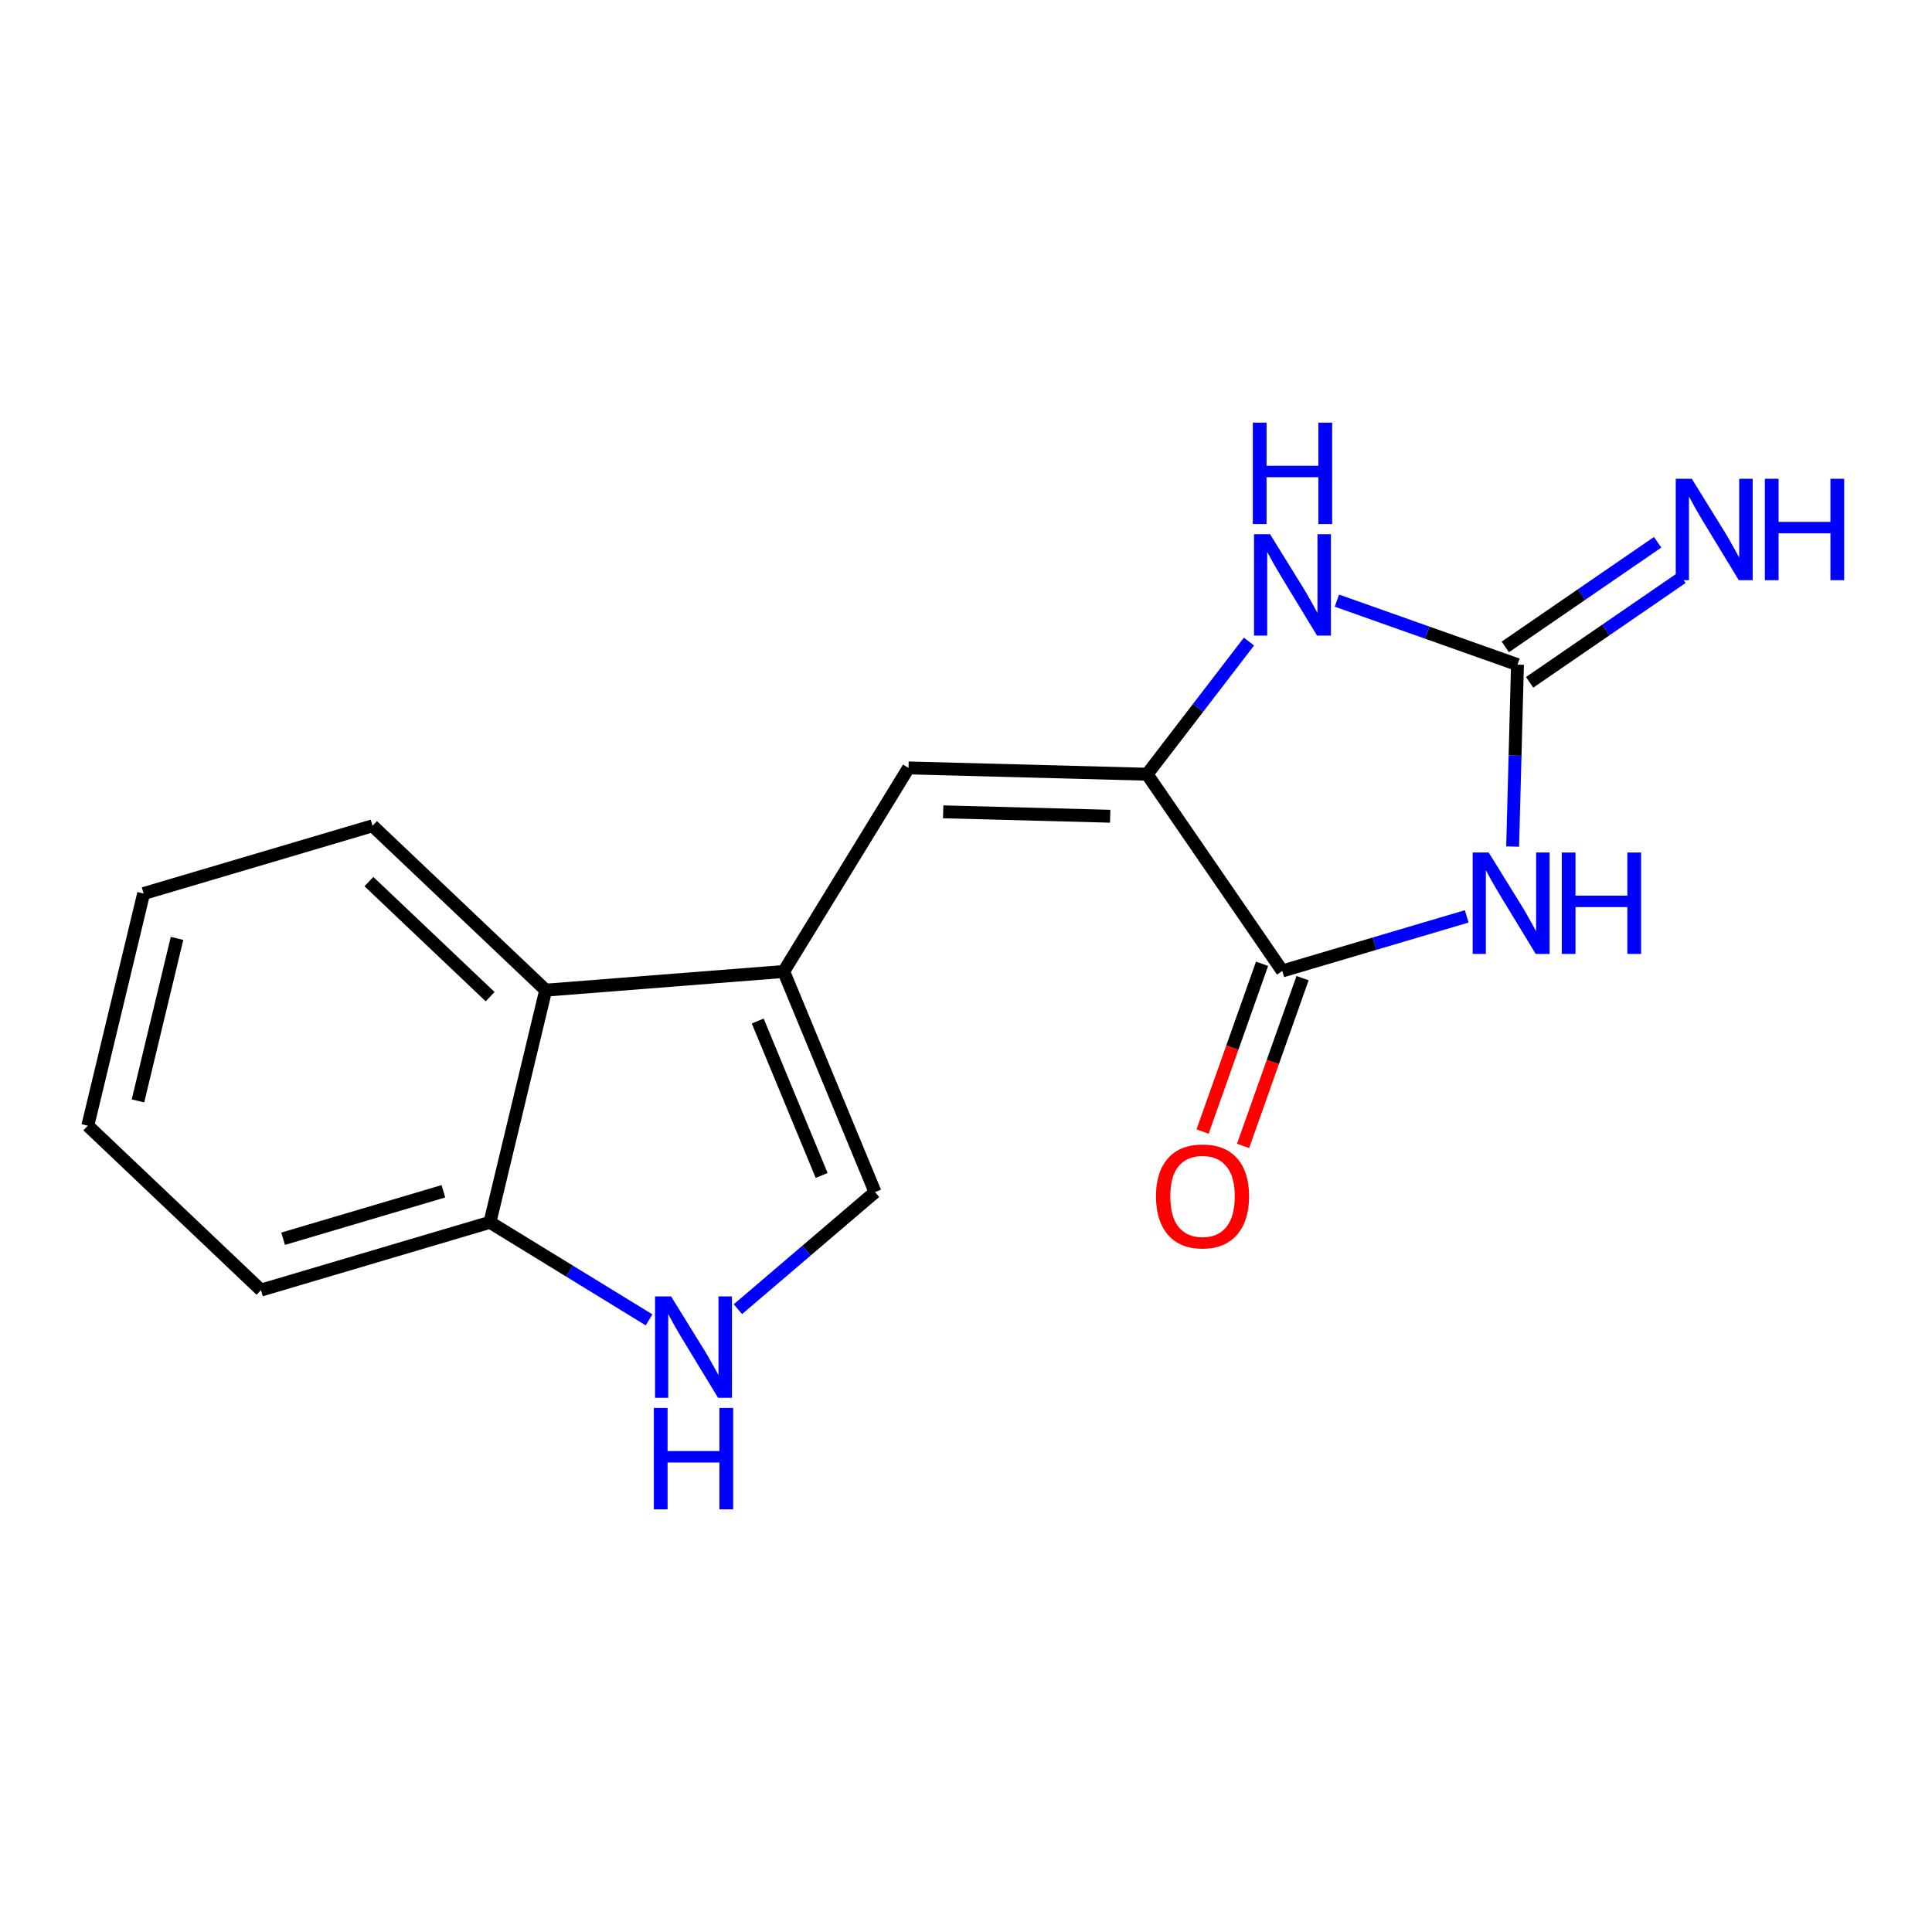 <?xml version='1.0' encoding='iso-8859-1'?>
<svg version='1.1' baseProfile='full'
              xmlns='http://www.w3.org/2000/svg'
                      xmlns:rdkit='http://www.rdkit.org/xml'
                      xmlns:xlink='http://www.w3.org/1999/xlink'
                  xml:space='preserve'
width='300px' height='300px' viewBox='0 0 300 300'>
<!-- END OF HEADER -->
<rect style='opacity:1.0;fill:#FFFFFF;stroke:none' width='300' height='300' x='0' y='0'> </rect>
<path class='bond-0' d='M 257.395,84.205 L 245.57,92.329' style='fill:none;fill-rule:evenodd;stroke:#0000FF;stroke-width:2.0px;stroke-linecap:butt;stroke-linejoin:miter;stroke-opacity:1' />
<path class='bond-0' d='M 245.57,92.329 L 233.744,100.452' style='fill:none;fill-rule:evenodd;stroke:#000000;stroke-width:2.0px;stroke-linecap:butt;stroke-linejoin:miter;stroke-opacity:1' />
<path class='bond-0' d='M 261.173,89.704 L 249.347,97.828' style='fill:none;fill-rule:evenodd;stroke:#0000FF;stroke-width:2.0px;stroke-linecap:butt;stroke-linejoin:miter;stroke-opacity:1' />
<path class='bond-0' d='M 249.347,97.828 L 237.522,105.951' style='fill:none;fill-rule:evenodd;stroke:#000000;stroke-width:2.0px;stroke-linecap:butt;stroke-linejoin:miter;stroke-opacity:1' />
<path class='bond-1' d='M 235.633,103.202 L 235.257,117.327' style='fill:none;fill-rule:evenodd;stroke:#000000;stroke-width:2.0px;stroke-linecap:butt;stroke-linejoin:miter;stroke-opacity:1' />
<path class='bond-1' d='M 235.257,117.327 L 234.881,131.453' style='fill:none;fill-rule:evenodd;stroke:#0000FF;stroke-width:2.0px;stroke-linecap:butt;stroke-linejoin:miter;stroke-opacity:1' />
<path class='bond-16' d='M 235.633,103.202 L 221.613,98.234' style='fill:none;fill-rule:evenodd;stroke:#000000;stroke-width:2.0px;stroke-linecap:butt;stroke-linejoin:miter;stroke-opacity:1' />
<path class='bond-16' d='M 221.613,98.234 L 207.593,93.266' style='fill:none;fill-rule:evenodd;stroke:#0000FF;stroke-width:2.0px;stroke-linecap:butt;stroke-linejoin:miter;stroke-opacity:1' />
<path class='bond-2' d='M 227.749,142.294 L 213.433,146.532' style='fill:none;fill-rule:evenodd;stroke:#0000FF;stroke-width:2.0px;stroke-linecap:butt;stroke-linejoin:miter;stroke-opacity:1' />
<path class='bond-2' d='M 213.433,146.532 L 199.117,150.771' style='fill:none;fill-rule:evenodd;stroke:#000000;stroke-width:2.0px;stroke-linecap:butt;stroke-linejoin:miter;stroke-opacity:1' />
<path class='bond-3' d='M 195.972,149.656 L 191.355,162.681' style='fill:none;fill-rule:evenodd;stroke:#000000;stroke-width:2.0px;stroke-linecap:butt;stroke-linejoin:miter;stroke-opacity:1' />
<path class='bond-3' d='M 191.355,162.681 L 186.737,175.705' style='fill:none;fill-rule:evenodd;stroke:#FF0000;stroke-width:2.0px;stroke-linecap:butt;stroke-linejoin:miter;stroke-opacity:1' />
<path class='bond-3' d='M 202.261,151.886 L 197.643,164.91' style='fill:none;fill-rule:evenodd;stroke:#000000;stroke-width:2.0px;stroke-linecap:butt;stroke-linejoin:miter;stroke-opacity:1' />
<path class='bond-3' d='M 197.643,164.91 L 193.025,177.935' style='fill:none;fill-rule:evenodd;stroke:#FF0000;stroke-width:2.0px;stroke-linecap:butt;stroke-linejoin:miter;stroke-opacity:1' />
<path class='bond-4' d='M 199.117,150.771 L 178.123,120.222' style='fill:none;fill-rule:evenodd;stroke:#000000;stroke-width:2.0px;stroke-linecap:butt;stroke-linejoin:miter;stroke-opacity:1' />
<path class='bond-5' d='M 178.123,120.222 L 141.073,119.244' style='fill:none;fill-rule:evenodd;stroke:#000000;stroke-width:2.0px;stroke-linecap:butt;stroke-linejoin:miter;stroke-opacity:1' />
<path class='bond-5' d='M 172.389,126.745 L 146.454,126.06' style='fill:none;fill-rule:evenodd;stroke:#000000;stroke-width:2.0px;stroke-linecap:butt;stroke-linejoin:miter;stroke-opacity:1' />
<path class='bond-15' d='M 178.123,120.222 L 186.031,109.922' style='fill:none;fill-rule:evenodd;stroke:#000000;stroke-width:2.0px;stroke-linecap:butt;stroke-linejoin:miter;stroke-opacity:1' />
<path class='bond-15' d='M 186.031,109.922 L 193.94,99.621' style='fill:none;fill-rule:evenodd;stroke:#0000FF;stroke-width:2.0px;stroke-linecap:butt;stroke-linejoin:miter;stroke-opacity:1' />
<path class='bond-6' d='M 141.073,119.244 L 121.695,150.852' style='fill:none;fill-rule:evenodd;stroke:#000000;stroke-width:2.0px;stroke-linecap:butt;stroke-linejoin:miter;stroke-opacity:1' />
<path class='bond-7' d='M 121.695,150.852 L 135.876,185.108' style='fill:none;fill-rule:evenodd;stroke:#000000;stroke-width:2.0px;stroke-linecap:butt;stroke-linejoin:miter;stroke-opacity:1' />
<path class='bond-7' d='M 117.658,158.543 L 127.585,182.521' style='fill:none;fill-rule:evenodd;stroke:#000000;stroke-width:2.0px;stroke-linecap:butt;stroke-linejoin:miter;stroke-opacity:1' />
<path class='bond-17' d='M 121.695,150.852 L 84.734,153.751' style='fill:none;fill-rule:evenodd;stroke:#000000;stroke-width:2.0px;stroke-linecap:butt;stroke-linejoin:miter;stroke-opacity:1' />
<path class='bond-8' d='M 135.876,185.108 L 125.23,194.198' style='fill:none;fill-rule:evenodd;stroke:#000000;stroke-width:2.0px;stroke-linecap:butt;stroke-linejoin:miter;stroke-opacity:1' />
<path class='bond-8' d='M 125.23,194.198 L 114.583,203.288' style='fill:none;fill-rule:evenodd;stroke:#0000FF;stroke-width:2.0px;stroke-linecap:butt;stroke-linejoin:miter;stroke-opacity:1' />
<path class='bond-9' d='M 100.787,204.949 L 88.431,197.375' style='fill:none;fill-rule:evenodd;stroke:#0000FF;stroke-width:2.0px;stroke-linecap:butt;stroke-linejoin:miter;stroke-opacity:1' />
<path class='bond-9' d='M 88.431,197.375 L 76.076,189.8' style='fill:none;fill-rule:evenodd;stroke:#000000;stroke-width:2.0px;stroke-linecap:butt;stroke-linejoin:miter;stroke-opacity:1' />
<path class='bond-10' d='M 76.076,189.8 L 40.523,200.327' style='fill:none;fill-rule:evenodd;stroke:#000000;stroke-width:2.0px;stroke-linecap:butt;stroke-linejoin:miter;stroke-opacity:1' />
<path class='bond-10' d='M 68.849,184.982 L 43.962,192.351' style='fill:none;fill-rule:evenodd;stroke:#000000;stroke-width:2.0px;stroke-linecap:butt;stroke-linejoin:miter;stroke-opacity:1' />
<path class='bond-18' d='M 76.076,189.8 L 84.734,153.751' style='fill:none;fill-rule:evenodd;stroke:#000000;stroke-width:2.0px;stroke-linecap:butt;stroke-linejoin:miter;stroke-opacity:1' />
<path class='bond-11' d='M 40.523,200.327 L 13.636,174.796' style='fill:none;fill-rule:evenodd;stroke:#000000;stroke-width:2.0px;stroke-linecap:butt;stroke-linejoin:miter;stroke-opacity:1' />
<path class='bond-12' d='M 13.636,174.796 L 22.302,138.747' style='fill:none;fill-rule:evenodd;stroke:#000000;stroke-width:2.0px;stroke-linecap:butt;stroke-linejoin:miter;stroke-opacity:1' />
<path class='bond-12' d='M 21.423,170.948 L 27.489,145.714' style='fill:none;fill-rule:evenodd;stroke:#000000;stroke-width:2.0px;stroke-linecap:butt;stroke-linejoin:miter;stroke-opacity:1' />
<path class='bond-13' d='M 22.302,138.747 L 57.847,128.228' style='fill:none;fill-rule:evenodd;stroke:#000000;stroke-width:2.0px;stroke-linecap:butt;stroke-linejoin:miter;stroke-opacity:1' />
<path class='bond-14' d='M 57.847,128.228 L 84.734,153.751' style='fill:none;fill-rule:evenodd;stroke:#000000;stroke-width:2.0px;stroke-linecap:butt;stroke-linejoin:miter;stroke-opacity:1' />
<path class='bond-14' d='M 57.287,136.895 L 76.108,154.761' style='fill:none;fill-rule:evenodd;stroke:#000000;stroke-width:2.0px;stroke-linecap:butt;stroke-linejoin:miter;stroke-opacity:1' />
<path  class='atom-0' d='M 262.701 74.343
L 267.861 82.683
Q 268.372 83.506, 269.195 84.996
Q 270.018 86.486, 270.062 86.575
L 270.062 74.343
L 272.153 74.343
L 272.153 90.088
L 269.996 90.088
L 264.458 80.97
Q 263.813 79.903, 263.124 78.68
Q 262.457 77.457, 262.257 77.079
L 262.257 90.088
L 260.211 90.088
L 260.211 74.343
L 262.701 74.343
' fill='#0000FF'/>
<path  class='atom-0' d='M 274.043 74.343
L 276.178 74.343
L 276.178 81.037
L 284.229 81.037
L 284.229 74.343
L 286.364 74.343
L 286.364 90.088
L 284.229 90.088
L 284.229 82.816
L 276.178 82.816
L 276.178 90.088
L 274.043 90.088
L 274.043 74.343
' fill='#0000FF'/>
<path  class='atom-2' d='M 231.167 132.379
L 236.326 140.719
Q 236.838 141.542, 237.66 143.032
Q 238.483 144.522, 238.528 144.611
L 238.528 132.379
L 240.618 132.379
L 240.618 148.125
L 238.461 148.125
L 232.923 139.007
Q 232.279 137.939, 231.589 136.716
Q 230.922 135.493, 230.722 135.115
L 230.722 148.125
L 228.676 148.125
L 228.676 132.379
L 231.167 132.379
' fill='#0000FF'/>
<path  class='atom-2' d='M 242.508 132.379
L 244.643 132.379
L 244.643 139.073
L 252.694 139.073
L 252.694 132.379
L 254.829 132.379
L 254.829 148.125
L 252.694 148.125
L 252.694 140.852
L 244.643 140.852
L 244.643 148.125
L 242.508 148.125
L 242.508 132.379
' fill='#0000FF'/>
<path  class='atom-4' d='M 179.502 185.753
Q 179.502 181.972, 181.37 179.859
Q 183.238 177.747, 186.729 177.747
Q 190.221 177.747, 192.089 179.859
Q 193.957 181.972, 193.957 185.753
Q 193.957 189.578, 192.067 191.757
Q 190.176 193.914, 186.729 193.914
Q 183.26 193.914, 181.37 191.757
Q 179.502 189.6, 179.502 185.753
M 186.729 192.135
Q 189.131 192.135, 190.421 190.534
Q 191.733 188.911, 191.733 185.753
Q 191.733 182.662, 190.421 181.105
Q 189.131 179.526, 186.729 179.526
Q 184.328 179.526, 183.016 181.083
Q 181.726 182.639, 181.726 185.753
Q 181.726 188.933, 183.016 190.534
Q 184.328 192.135, 186.729 192.135
' fill='#FF0000'/>
<path  class='atom-9' d='M 104.204 201.305
L 109.364 209.645
Q 109.875 210.468, 110.698 211.958
Q 111.521 213.448, 111.566 213.537
L 111.566 201.305
L 113.656 201.305
L 113.656 217.05
L 111.499 217.05
L 105.961 207.932
Q 105.316 206.865, 104.627 205.642
Q 103.96 204.419, 103.76 204.041
L 103.76 217.05
L 101.714 217.05
L 101.714 201.305
L 104.204 201.305
' fill='#0000FF'/>
<path  class='atom-9' d='M 101.525 218.625
L 103.66 218.625
L 103.66 225.319
L 111.71 225.319
L 111.71 218.625
L 113.845 218.625
L 113.845 234.37
L 111.71 234.37
L 111.71 227.098
L 103.66 227.098
L 103.66 234.37
L 101.525 234.37
L 101.525 218.625
' fill='#0000FF'/>
<path  class='atom-16' d='M 197.215 82.95
L 202.375 91.289
Q 202.886 92.112, 203.709 93.602
Q 204.532 95.092, 204.576 95.181
L 204.576 82.95
L 206.667 82.95
L 206.667 98.695
L 204.509 98.695
L 198.972 89.577
Q 198.327 88.509, 197.638 87.286
Q 196.97 86.063, 196.77 85.685
L 196.77 98.695
L 194.724 98.695
L 194.724 82.95
L 197.215 82.95
' fill='#0000FF'/>
<path  class='atom-16' d='M 194.535 65.63
L 196.67 65.63
L 196.67 72.324
L 204.721 72.324
L 204.721 65.63
L 206.856 65.63
L 206.856 81.375
L 204.721 81.375
L 204.721 74.103
L 196.67 74.103
L 196.67 81.375
L 194.535 81.375
L 194.535 65.63
' fill='#0000FF'/>
</svg>

